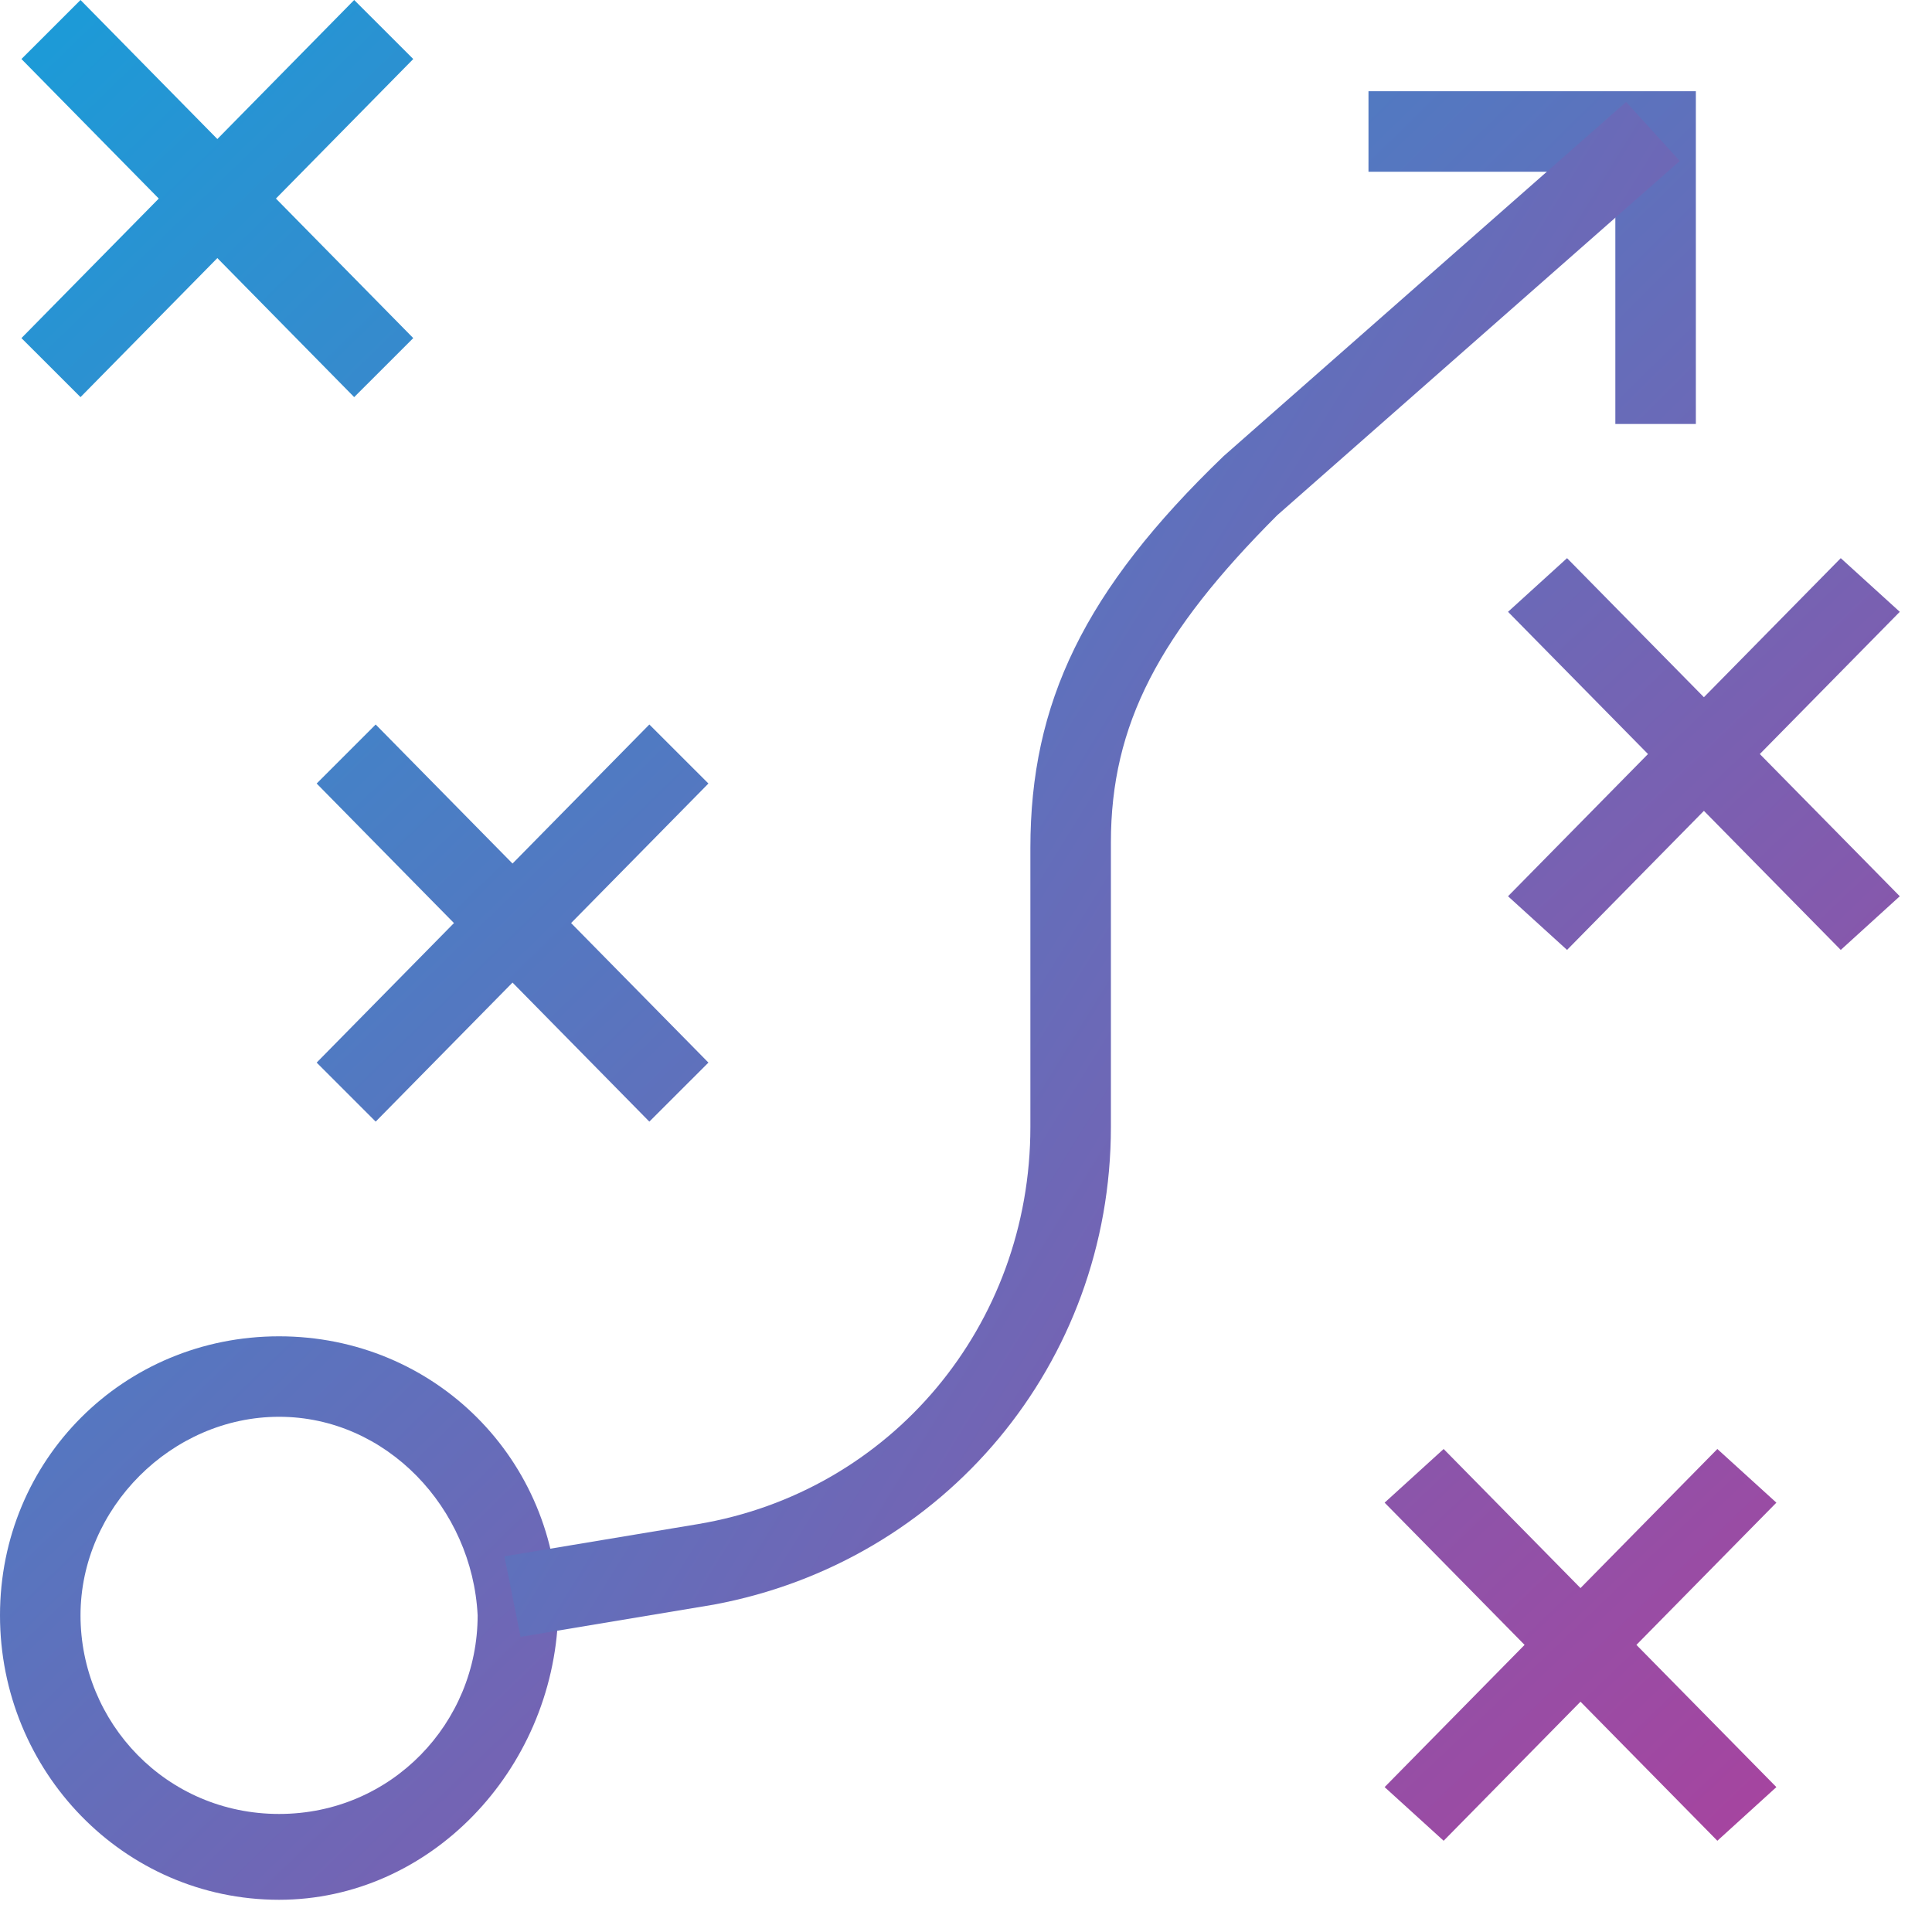 <?xml version="1.0" encoding="UTF-8"?>
<svg width="40px" height="40px" viewBox="0 0 40 40" version="1.1" xmlns="http://www.w3.org/2000/svg" xmlns:xlink="http://www.w3.org/1999/xlink">
    <!-- Generator: Sketch 43.1 (39012) - http://www.bohemiancoding.com/sketch -->
    <title>ic-plan</title>
    <desc>Created with Sketch.</desc>
    <defs>
        <linearGradient x1="-110.39%" y1="-116.384%" x2="194.898%" y2="201.077%" id="linearGradient-1">
            <stop stop-color="#1D9AD7" offset="0%"></stop>
            <stop stop-color="#A6449F" offset="100%"></stop>
        </linearGradient>
        <linearGradient x1="10.296%" y1="8.75%" x2="445.227%" y2="459.201%" id="linearGradient-2">
            <stop stop-color="#1D9AD7" offset="0%"></stop>
            <stop stop-color="#A6449F" offset="100%"></stop>
        </linearGradient>
        <linearGradient x1="-178.789%" y1="-223.489%" x2="341.703%" y2="314.147%" id="linearGradient-3">
            <stop stop-color="#1D9AD7" offset="0%"></stop>
            <stop stop-color="#A6449F" offset="100%"></stop>
        </linearGradient>
        <linearGradient x1="-117.877%" y1="-124.042%" x2="317.055%" y2="326.408%" id="linearGradient-4">
            <stop stop-color="#1D9AD7" offset="0%"></stop>
            <stop stop-color="#A6449F" offset="100%"></stop>
        </linearGradient>
        <linearGradient x1="-241.081%" y1="-255.588%" x2="193.851%" y2="201.034%" id="linearGradient-5">
            <stop stop-color="#1D9AD7" offset="0%"></stop>
            <stop stop-color="#A6449F" offset="100%"></stop>
        </linearGradient>
        <linearGradient x1="-339.56%" y1="-359.173%" x2="95.371%" y2="97.448%" id="linearGradient-6">
            <stop stop-color="#1D9AD7" offset="0%"></stop>
            <stop stop-color="#A6449F" offset="100%"></stop>
        </linearGradient>
        <linearGradient x1="-27.945%" y1="-11.468%" x2="117.032%" y2="105.083%" id="linearGradient-7">
            <stop stop-color="#1D9AD7" offset="0%"></stop>
            <stop stop-color="#A6449F" offset="100%"></stop>
        </linearGradient>
    </defs>
    <g id="Homepage-Josh" stroke="none" stroke-width="1" fill="none" fill-rule="evenodd">
        <g id="Homepage-3-Copy" transform="translate(-161, -1624)" fill-rule="nonzero">
            <g id="3-Up" transform="translate(101, 1579)">
                <g id="ic-plan" transform="translate(60, 45)">
                    <path d="M5.778,39.333 C2.556,39.333 0,36.667 0,33.444 C0,30.222 2.556,27.667 5.778,27.667 C9,27.667 11.556,30.222 11.556,33.444 C11.444,36.667 8.889,39.333 5.778,39.333 Z M5.778,29.333 C3.556,29.333 1.667,31.222 1.667,33.444 C1.667,35.667 3.444,37.556 5.778,37.556 C8.111,37.556 9.889,35.667 9.889,33.444 C9.778,31.222 8,29.333 5.778,29.333 Z" id="Shape" fill="url(#linearGradient-1)"></path>
                    <polygon id="Shape" fill="url(#linearGradient-2)" points="7.333 8.222 0.444 1.222 1.667 0 8.556 7"></polygon>
                    <polygon id="Shape" fill="url(#linearGradient-2)" points="1.667 8.222 0.444 7 7.333 0 8.556 1.222"></polygon>
                    <polygon id="Shape" fill="url(#linearGradient-3)" points="35.111 8.778 33.444 8.778 33.444 3.556 28.333 3.556 28.333 1.889 35.111 1.889"></polygon>
                    <polygon id="Shape" fill="url(#linearGradient-4)" points="13.444 23.222 6.556 16.222 7.778 15 14.667 22"></polygon>
                    <polygon id="Shape" fill="url(#linearGradient-4)" points="7.778 23.222 6.556 22 13.444 15 14.667 16.222"></polygon>
                    <polygon id="Shape" fill="url(#linearGradient-5)" points="38.111 19.667 31.222 12.667 32.444 11.556 39.333 18.556"></polygon>
                    <polygon id="Shape" fill="url(#linearGradient-5)" points="32.444 19.667 31.222 18.556 38.111 11.556 39.333 12.667"></polygon>
                    <polygon id="Shape" fill="url(#linearGradient-6)" points="35.556 38.111 28.667 31.111 29.889 30 36.778 37"></polygon>
                    <polygon id="Shape" fill="url(#linearGradient-6)" points="29.889 38.111 28.667 37 35.556 30 36.778 31.111"></polygon>
                    <path d="M10.778,33.889 L10.444,32.222 L14.444,31.556 C18.444,30.889 21.333,27.444 21.333,23.333 L21.333,17.556 C21.333,14.556 22.444,12.222 25.333,9.444 L33.667,2.111 L34.778,3.333 L26.444,10.667 C24,13.111 23,15 23,17.444 L23,23.333 C23,28.222 19.556,32.333 14.778,33.222 L10.778,33.889 Z" id="Shape" fill="url(#linearGradient-7)"></path>
                </g>
            </g>
        </g>
    </g>
</svg>